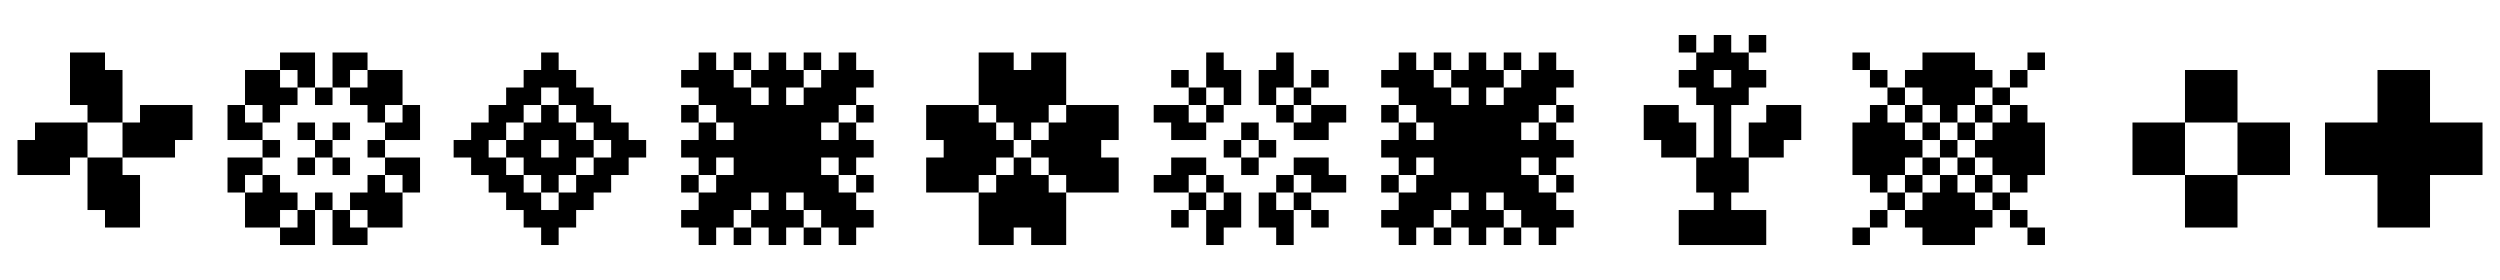 <svg xmlns="http://www.w3.org/2000/svg" xmlns:xlink="http://www.w3.org/1999/xlink" width="214.269" height="24"><path fill="black" d="M7.50 16.50L7.50 15L9 15L9 16.50L7.50 16.50ZM7.50 18L7.50 16.50L9 16.50L9 18L7.50 18ZM9 18L9 16.50L10.50 16.50L10.50 18L9 18ZM9 16.50L9 15L10.50 15L10.50 16.50L9 16.50ZM9 15L9 13.50L10.50 13.50L10.50 15L9 15ZM7.50 15L7.50 13.50L9 13.50L9 15L7.50 15ZM10.50 16.50L10.50 15L12 15L12 16.50L10.50 16.50ZM10.50 18L10.50 16.50L12 16.50L12 18L10.50 18ZM10.50 19.50L10.50 18L12 18L12 19.50L10.50 19.50ZM9 19.50L9 18L10.50 18L10.50 19.50L9 19.50ZM10.50 13.50L10.50 12L12 12L12 13.50L10.50 13.50ZM10.50 12L10.50 10.50L12 10.50L12 12L10.50 12ZM12 12L12 10.50L13.50 10.50L13.50 12L12 12ZM13.50 12L13.50 10.50L15 10.50L15 12L13.50 12ZM13.50 13.50L13.50 12L15 12L15 13.50L13.50 13.50ZM12 13.50L12 12L13.50 12L13.50 13.50L12 13.50ZM12 10.50L12 9L13.50 9L13.50 10.50L12 10.50ZM13.50 10.50L13.50 9L15 9L15 10.50L13.50 10.50ZM15 10.50L15 9L16.50 9L16.50 10.50L15 10.50ZM15 12L15 10.50L16.50 10.50L16.50 12L15 12ZM9 10.50L9 9L10.50 9L10.50 10.50L9 10.50ZM7.50 10.50L7.50 9L9 9L9 10.50L7.50 10.50ZM7.50 9L7.50 7.50L9 7.50L9 9L7.50 9ZM7.50 7.50L7.50 6L9 6L9 7.50L7.50 7.50ZM9 7.50L9 6L10.50 6L10.50 7.50L9 7.50ZM9 9L9 7.50L10.50 7.50L10.50 9L9 9ZM6 9L6 7.50L7.50 7.50L7.50 9L6 9ZM6 7.50L6 6L7.50 6L7.50 7.50L6 7.50ZM6 6L6 4.50L7.50 4.50L7.50 6L6 6ZM7.50 6L7.50 4.50L9 4.50L9 6L7.50 6ZM6 12L6 10.50L7.50 10.50L7.50 12L6 12ZM6 13.50L6 12L7.50 12L7.50 13.50L6 13.50ZM4.50 13.50L4.50 12L6 12L6 13.50L4.50 13.50ZM3 13.50L3 12L4.50 12L4.50 13.50L3 13.50ZM3 12L3 10.50L4.50 10.50L4.50 12L3 12ZM4.50 12L4.50 10.50L6 10.50L6 12L4.50 12ZM4.50 15L4.50 13.50L6 13.50L6 15L4.50 15ZM3 15L3 13.50L4.50 13.50L4.50 15L3 15ZM1.50 15L1.50 13.50L3 13.50L3 15L1.50 15ZM1.50 13.50L1.50 12L3 12L3 13.50L1.50 13.50ZM27 13.50L27 12L28.50 12L28.50 13.50L27 13.50ZM25.50 12L25.50 10.50L27 10.50L27 12L25.50 12ZM24 9L24 7.50L25.50 7.50L25.50 9L24 9ZM22.50 10.50L22.50 9L24 9L24 10.50L22.50 10.50ZM25.50 15L25.50 13.50L27 13.50L27 15L25.50 15ZM22.50 16.50L22.50 15L24 15L24 16.50L22.50 16.50ZM24 18L24 16.50L25.50 16.50L25.50 18L24 18ZM28.50 15L28.50 13.50L30 13.50L30 15L28.50 15ZM30 18L30 16.50L31.50 16.50L31.50 18L30 18ZM31.50 16.50L31.50 15L33 15L33 16.50L31.50 16.50ZM28.50 12L28.50 10.50L30 10.50L30 12L28.50 12ZM30 9L30 7.50L31.50 7.50L31.50 9L30 9ZM31.50 10.50L31.50 9L33 9L33 10.50L31.50 10.50ZM25.50 19.50L25.50 18L27 18L27 19.50L25.50 19.50ZM28.50 19.50L28.50 18L30 18L30 19.50L28.50 19.50ZM33 12L33 10.50L34.50 10.50L34.50 12L33 12ZM33 15L33 13.50L34.50 13.50L34.50 15L33 15ZM34.50 15L34.50 13.50L36 13.50L36 15L34.50 15ZM34.50 12L34.50 10.50L36 10.50L36 12L34.50 12ZM25.50 6L25.50 4.50L27 4.50L27 6L25.50 6ZM25.50 7.50L25.50 6L27 6L27 7.50L25.50 7.50ZM28.50 7.50L28.50 6L30 6L30 7.50L28.50 7.50ZM28.50 6L28.50 4.50L30 4.50L30 6L28.50 6ZM19.50 12L19.50 10.50L21 10.50L21 12L19.50 12ZM21 12L21 10.50L22.50 10.50L22.50 12L21 12ZM21 15L21 13.50L22.50 13.50L22.50 15L21 15ZM19.50 15L19.50 13.50L21 13.50L21 15L19.50 15ZM24 6L24 4.50L25.50 4.50L25.50 6L24 6ZM22.50 7.50L22.50 6L24 6L24 7.50L22.50 7.50ZM19.50 10.50L19.50 9L21 9L21 10.50L19.50 10.50ZM21 9L21 7.50L22.50 7.50L22.50 9L21 9ZM30 6L30 4.50L31.50 4.50L31.50 6L30 6ZM31.50 7.50L31.50 6L33 6L33 7.50L31.50 7.50ZM33 9L33 7.50L34.50 7.50L34.50 9L33 9ZM34.50 10.50L34.50 9L36 9L36 10.50L34.50 10.50ZM33 18L33 16.50L34.50 16.50L34.50 18L33 18ZM34.50 16.50L34.50 15L36 15L36 16.50L34.50 16.50ZM31.50 19.50L31.50 18L33 18L33 19.50L31.50 19.50ZM30 21L30 19.50L31.50 19.50L31.50 21L30 21ZM22.50 19.50L22.50 18L24 18L24 19.50L22.50 19.50ZM24 21L24 19.50L25.50 19.50L25.50 21L24 21ZM19.50 16.50L19.50 15L21 15L21 16.50L19.50 16.50ZM21 18L21 16.50L22.50 16.50L22.50 18L21 18ZM28.50 21L28.50 19.50L30 19.50L30 21L28.50 21ZM25.50 21L25.50 19.50L27 19.50L27 21L25.50 21ZM22.50 13.50L22.50 12L24 12L24 13.50L22.50 13.50ZM31.50 13.50L31.50 12L33 12L33 13.50L31.50 13.50ZM27 9L27 7.50L28.50 7.50L28.50 9L27 9ZM27 18L27 16.50L28.50 16.50L28.50 18L27 18ZM22.50 9L22.50 7.50L24 7.50L24 9L22.50 9ZM31.50 9L31.50 7.50L33 7.50L33 9L31.50 9ZM31.50 18L31.50 16.50L33 16.50L33 18L31.50 18ZM22.50 18L22.50 16.50L24 16.50L24 18L22.50 18ZM21 19.50L21 18L22.50 18L22.50 19.50L21 19.50ZM33 19.50L33 18L34.50 18L34.50 19.50L33 19.50ZM33 7.50L33 6L34.50 6L34.50 7.50L33 7.50ZM21 7.50L21 6L22.50 6L22.50 7.50L21 7.50ZM38.88 13.50L38.88 12L40.38 12L40.38 13.50L38.88 13.50ZM40.38 12L40.38 10.50L41.88 10.50L41.88 12L40.38 12ZM40.38 13.50L40.38 12L41.88 12L41.88 13.50L40.38 13.50ZM40.38 15L40.38 13.50L41.88 13.50L41.88 15L40.38 15ZM43.38 13.50L43.38 12L44.88 12L44.88 13.50L43.38 13.50ZM52.38 13.50L52.38 12L53.88 12L53.88 13.50L52.38 13.50ZM49.38 13.50L49.38 12L50.88 12L50.88 13.50L49.38 13.50ZM46.38 4.50L47.88 4.50L47.88 6L46.38 6L46.38 4.50ZM47.88 6L49.38 6L49.38 7.50L47.88 7.50L47.88 6ZM46.38 6L47.88 6L47.88 7.50L46.38 7.50L46.38 6ZM44.88 6L46.38 6L46.38 7.50L44.88 7.50L44.88 6ZM49.38 7.50L50.88 7.50L50.88 9L49.38 9L49.38 7.50ZM47.88 7.50L49.38 7.50L49.38 9L47.88 9L47.88 7.50ZM44.88 7.50L46.38 7.50L46.38 9L44.88 9L44.88 7.50ZM43.38 7.50L44.88 7.50L44.88 9L43.38 9L43.38 7.50ZM47.88 19.50L47.88 21L46.38 21L46.38 19.50L47.88 19.50ZM49.38 18L49.38 19.50L47.88 19.50L47.88 18L49.38 18ZM47.88 18L47.88 19.50L46.38 19.50L46.38 18L47.88 18ZM46.38 18L46.38 19.50L44.88 19.50L44.88 18L46.38 18ZM50.88 16.50L50.88 18L49.38 18L49.38 16.50L50.88 16.50ZM49.38 16.50L49.38 18L47.88 18L47.88 16.50L49.38 16.50ZM46.38 16.50L46.38 18L44.88 18L44.88 16.50L46.38 16.50ZM44.88 16.50L44.88 18L43.38 18L43.38 16.50L44.88 16.50ZM50.88 10.50L50.88 9L52.38 9L52.38 10.50L50.88 10.50ZM50.88 12L50.88 10.50L52.38 10.50L52.38 12L50.88 12ZM50.88 15L50.88 13.50L52.38 13.50L52.38 15L50.88 15ZM50.88 16.50L50.88 15L52.38 15L52.38 16.50L50.88 16.50ZM52.38 15L52.38 13.50L53.88 13.50L53.88 15L52.38 15ZM52.38 12L52.38 10.50L53.88 10.50L53.88 12L52.38 12ZM53.88 13.50L53.88 12L55.38 12L55.38 13.50L53.88 13.50ZM41.88 10.50L41.88 9L43.38 9L43.38 10.50L41.88 10.50ZM41.88 12L41.88 10.50L43.38 10.50L43.38 12L41.88 12ZM41.88 15L41.88 13.50L43.38 13.50L43.38 15L41.88 15ZM41.88 16.50L41.88 15L43.38 15L43.38 16.50L41.88 16.50ZM44.88 12L44.88 10.50L46.38 10.50L46.38 12L44.88 12ZM44.88 15L44.88 13.50L46.38 13.50L46.38 15L44.88 15ZM47.88 15L47.88 13.50L49.38 13.50L49.38 15L47.88 15ZM47.88 12L47.88 10.50L49.38 10.50L49.38 12L47.88 12ZM43.38 10.50L43.38 9L44.88 9L44.88 10.50L43.38 10.50ZM49.38 10.50L49.38 9L50.88 9L50.88 10.50L49.38 10.50ZM49.38 16.50L49.38 15L50.88 15L50.88 16.50L49.38 16.50ZM43.38 16.50L43.38 15L44.88 15L44.88 16.50L43.38 16.50ZM46.38 16.50L46.38 15L47.88 15L47.88 16.50L46.38 16.50ZM46.38 15L46.38 13.50L47.88 13.50L47.88 15L46.38 15ZM47.88 13.50L47.88 12L49.38 12L49.38 13.50L47.88 13.50ZM46.38 12L46.38 10.50L47.88 10.50L47.88 12L46.38 12ZM44.88 13.50L44.88 12L46.38 12L46.38 13.50L44.88 13.50ZM46.38 10.50L46.38 9L47.88 9L47.88 10.50L46.38 10.50ZM64.38 12L64.38 10.50L65.88 10.50L65.88 12L64.38 12ZM64.38 13.50L64.38 12L65.88 12L65.88 13.50L64.38 13.50ZM65.88 13.50L65.88 12L67.38 12L67.38 13.50L65.88 13.50ZM65.88 12L65.88 10.50L67.38 10.50L67.38 12L65.88 12ZM64.38 10.50L64.38 9L65.88 9L65.88 10.50L64.38 10.50ZM62.88 12L62.88 10.50L64.38 10.50L64.38 12L62.88 12ZM62.88 10.50L62.88 9L64.38 9L64.38 10.50L62.88 10.50ZM62.88 9L62.88 7.50L64.38 7.50L64.38 9L62.88 9ZM61.38 9L61.38 7.50L62.88 7.50L62.88 9L61.38 9ZM61.38 10.50L61.38 9L62.88 9L62.88 10.50L61.38 10.50ZM61.38 7.50L61.38 6L62.88 6L62.88 7.50L61.38 7.50ZM59.88 9L59.88 7.50L61.38 7.50L61.38 9L59.88 9ZM67.38 12L67.38 10.50L68.88 10.50L68.88 12L67.38 12ZM67.38 13.50L67.38 12L68.88 12L68.88 13.50L67.38 13.50ZM67.38 15L67.38 13.50L68.88 13.50L68.88 15L67.38 15ZM65.88 15L65.88 13.50L67.38 13.50L67.38 15L65.88 15ZM64.38 15L64.38 13.50L65.88 13.50L65.88 15L64.38 15ZM67.38 10.50L67.38 9L68.88 9L68.88 10.50L67.38 10.50ZM68.88 10.50L68.88 9L70.38 9L70.38 10.50L68.88 10.50ZM68.88 12L68.88 10.50L70.38 10.50L70.38 12L68.88 12ZM68.88 9L68.88 7.50L70.38 7.50L70.38 9L68.88 9ZM70.38 9L70.38 7.50L71.88 7.50L71.88 9L70.38 9ZM70.38 10.50L70.38 9L71.88 9L71.88 10.50L70.38 10.50ZM70.38 7.50L70.38 6L71.88 6L71.88 7.50L70.38 7.50ZM71.88 9L71.88 7.50L73.38 7.50L73.38 9L71.88 9ZM68.88 15L68.88 13.50L70.38 13.50L70.38 15L68.88 15ZM67.38 16.50L67.38 15L68.88 15L68.88 16.50L67.38 16.50ZM68.88 16.50L68.88 15L70.38 15L70.38 16.50L68.88 16.50ZM70.38 16.50L70.38 15L71.88 15L71.88 16.50L70.38 16.50ZM68.88 18L68.88 16.50L70.38 16.50L70.38 18L68.88 18ZM70.38 18L70.38 16.50L71.88 16.50L71.88 18L70.38 18ZM71.88 18L71.88 16.50L73.38 16.50L73.38 18L71.88 18ZM70.38 19.50L70.38 18L71.88 18L71.88 19.50L70.38 19.50ZM62.88 15L62.88 13.50L64.38 13.50L64.38 15L62.88 15ZM62.88 16.50L62.88 15L64.38 15L64.38 16.50L62.88 16.50ZM64.38 16.50L64.38 15L65.88 15L65.88 16.50L64.38 16.50ZM61.38 16.50L61.38 15L62.88 15L62.88 16.50L61.38 16.50ZM61.38 18L61.38 16.50L62.88 16.50L62.88 18L61.38 18ZM62.88 18L62.88 16.50L64.38 16.50L64.38 18L62.88 18ZM59.88 18L59.88 16.50L61.38 16.50L61.38 18L59.88 18ZM61.38 19.50L61.38 18L62.88 18L62.88 19.50L61.38 19.50ZM71.88 7.50L71.88 6L73.38 6L73.38 7.50L71.88 7.50ZM73.38 7.50L73.38 6L74.88 6L74.88 7.50L73.38 7.50ZM71.88 6L71.88 4.50L73.38 4.50L73.38 6L71.88 6ZM59.88 7.50L59.88 6L61.38 6L61.38 7.50L59.88 7.50ZM59.88 6L59.88 4.50L61.38 4.50L61.38 6L59.88 6ZM58.38 7.50L58.38 6L59.88 6L59.88 7.50L58.38 7.50ZM59.88 19.50L59.88 18L61.38 18L61.38 19.50L59.88 19.50ZM59.88 21L59.88 19.50L61.38 19.50L61.38 21L59.88 21ZM58.38 19.50L58.38 18L59.88 18L59.88 19.50L58.38 19.50ZM65.88 6L65.88 4.50L67.38 4.50L67.38 6L65.88 6ZM65.88 7.50L65.88 6L67.38 6L67.38 7.50L65.88 7.50ZM65.88 9L65.88 7.50L67.38 7.50L67.38 9L65.88 9ZM65.88 10.50L65.88 9L67.38 9L67.38 10.50L65.88 10.50ZM65.88 16.50L65.88 15L67.38 15L67.38 16.50L65.88 16.50ZM65.88 18L65.88 16.50L67.38 16.50L67.38 18L65.88 18ZM65.88 19.50L65.88 18L67.38 18L67.38 19.50L65.88 19.50ZM65.88 21L65.88 19.50L67.38 19.50L67.38 21L65.88 21ZM58.38 13.50L58.38 12L59.88 12L59.88 13.50L58.38 13.50ZM59.88 13.50L59.88 12L61.38 12L61.38 13.50L59.88 13.50ZM61.38 13.50L61.38 12L62.88 12L62.88 13.50L61.38 13.50ZM62.88 13.50L62.88 12L64.38 12L64.38 13.50L62.88 13.50ZM68.88 13.50L68.88 12L70.38 12L70.38 13.50L68.88 13.50ZM70.38 13.50L70.38 12L71.88 12L71.88 13.50L70.38 13.50ZM71.88 13.50L71.88 12L73.38 12L73.38 13.50L71.88 13.50ZM73.38 13.50L73.38 12L74.88 12L74.88 13.50L73.38 13.50ZM58.38 10.50L58.38 9L59.88 9L59.88 10.50L58.38 10.50ZM62.88 6L62.88 4.50L64.38 4.50L64.38 6L62.88 6ZM68.88 6L68.88 4.50L70.38 4.50L70.38 6L68.88 6ZM73.38 10.50L73.38 9L74.88 9L74.88 10.50L73.38 10.50ZM73.38 16.50L73.38 15L74.88 15L74.88 16.50L73.38 16.50ZM68.88 21L68.88 19.50L70.38 19.50L70.38 21L68.88 21ZM62.88 21L62.88 19.50L64.38 19.50L64.38 21L62.88 21ZM58.38 16.50L58.38 15L59.88 15L59.88 16.50L58.38 16.50ZM59.88 15L59.88 13.50L61.38 13.50L61.38 15L59.88 15ZM59.88 12L59.88 10.50L61.38 10.50L61.38 12L59.88 12ZM64.38 7.50L64.38 6L65.88 6L65.88 7.50L64.38 7.50ZM67.38 7.50L67.38 6L68.88 6L68.88 7.50L67.38 7.50ZM71.88 12L71.88 10.50L73.38 10.50L73.38 12L71.88 12ZM71.88 15L71.88 13.50L73.38 13.50L73.38 15L71.88 15ZM67.38 19.50L67.38 18L68.88 18L68.88 19.50L67.38 19.50ZM64.38 19.50L64.38 18L65.88 18L65.88 19.50L64.38 19.50ZM73.38 19.50L73.38 18L74.88 18L74.88 19.50L73.38 19.50ZM71.88 19.50L71.88 18L73.38 18L73.38 19.50L71.88 19.50ZM71.88 21L71.88 19.50L73.38 19.50L73.38 21L71.88 21ZM79.38 12L79.38 10.50L80.88 10.50L80.88 12L79.38 12ZM79.38 10.50L79.38 9L80.88 9L80.88 10.50L79.38 10.50ZM79.38 15L79.38 13.50L80.88 13.50L80.88 15L79.38 15ZM79.38 16.50L79.38 15L80.88 15L80.88 16.50L79.38 16.50ZM80.88 10.50L80.88 9L82.38 9L82.38 10.50L80.88 10.50ZM80.88 12L80.88 10.50L82.38 10.50L82.38 12L80.88 12ZM80.88 13.50L80.88 12L82.38 12L82.38 13.50L80.88 13.50ZM80.88 15L80.88 13.50L82.38 13.50L82.38 15L80.88 15ZM80.88 16.50L80.88 15L82.38 15L82.38 16.50L80.88 16.50ZM82.38 16.50L82.38 15L83.88 15L83.88 16.50L82.38 16.50ZM82.38 15L82.38 13.50L83.88 13.50L83.88 15L82.38 15ZM82.38 13.50L82.38 12L83.88 12L83.88 13.50L82.38 13.50ZM82.38 12L82.38 10.50L83.88 10.50L83.88 12L82.38 12ZM82.38 10.50L82.38 9L83.88 9L83.88 10.50L82.38 10.50ZM83.88 12L83.88 10.50L85.38 10.50L85.38 12L83.88 12ZM83.88 13.50L83.88 12L85.38 12L85.38 13.50L83.88 13.50ZM83.88 15L83.88 13.50L85.38 13.50L85.38 15L83.88 15ZM85.38 13.50L85.38 12L86.88 12L86.88 13.50L85.38 13.50ZM86.88 12L86.88 10.50L88.38 10.50L88.38 12L86.88 12ZM85.38 10.50L85.38 9L86.88 9L86.88 10.50L85.38 10.50ZM86.88 10.50L86.88 9L88.38 9L88.38 10.50L86.88 10.50ZM88.38 10.50L88.38 9L89.88 9L89.88 10.50L88.38 10.50ZM83.88 9L83.88 7.50L85.38 7.50L85.38 9L83.88 9ZM85.38 9L85.38 7.50L86.88 7.50L86.88 9L85.38 9ZM86.88 9L86.88 7.50L88.38 7.50L88.38 9L86.88 9ZM88.38 9L88.38 7.50L89.88 7.50L89.88 9L88.38 9ZM89.88 9L89.88 7.50L91.38 7.50L91.38 9L89.88 9ZM89.88 7.50L89.88 6L91.38 6L91.38 7.50L89.88 7.50ZM89.88 6L89.88 4.50L91.38 4.50L91.38 6L89.88 6ZM88.38 6L88.38 4.50L89.88 4.50L89.88 6L88.38 6ZM85.38 6L85.38 4.50L86.88 4.50L86.88 6L85.38 6ZM83.88 6L83.88 4.50L85.38 4.50L85.38 6L83.88 6ZM83.88 7.50L83.88 6L85.38 6L85.38 7.50L83.88 7.50ZM85.38 7.50L85.38 6L86.88 6L86.88 7.50L85.38 7.50ZM86.88 7.50L86.88 6L88.38 6L88.38 7.50L86.88 7.50ZM88.38 7.50L88.38 6L89.88 6L89.88 7.50L88.38 7.50ZM88.38 13.50L88.38 12L89.88 12L89.88 13.50L88.38 13.50ZM89.88 12L89.88 10.50L91.38 10.50L91.38 12L89.88 12ZM91.38 10.50L91.38 9L92.88 9L92.88 10.50L91.38 10.50ZM92.88 10.50L92.88 9L94.38 9L94.38 10.50L92.88 10.50ZM94.38 10.50L94.38 9L95.88 9L95.88 10.50L94.38 10.50ZM94.38 12L94.38 10.50L95.88 10.50L95.88 12L94.38 12ZM94.38 15L94.38 13.50L95.88 13.50L95.88 15L94.38 15ZM94.38 16.50L94.38 15L95.88 15L95.88 16.50L94.38 16.50ZM89.88 15L89.88 13.50L91.38 13.50L91.38 15L89.88 15ZM91.38 16.50L91.38 15L92.88 15L92.88 16.50L91.38 16.50ZM92.88 16.50L92.88 15L94.38 15L94.38 16.50L92.88 16.50ZM92.88 15L92.88 13.50L94.38 13.50L94.38 15L92.88 15ZM92.88 13.50L92.88 12L94.38 12L94.38 13.50L92.88 13.50ZM92.88 12L92.88 10.50L94.38 10.50L94.38 12L92.88 12ZM91.38 12L91.38 10.50L92.88 10.50L92.88 12L91.38 12ZM91.38 13.50L91.38 12L92.88 12L92.88 13.50L91.38 13.50ZM91.38 15L91.38 13.50L92.88 13.50L92.88 15L91.38 15ZM89.88 13.50L89.88 12L91.38 12L91.38 13.50L89.88 13.50ZM86.88 15L86.88 13.50L88.38 13.50L88.38 15L86.88 15ZM85.38 16.50L85.38 15L86.88 15L86.88 16.50L85.38 16.50ZM86.88 16.50L86.88 15L88.38 15L88.38 16.50L86.88 16.50ZM88.38 16.50L88.38 15L89.88 15L89.88 16.50L88.38 16.50ZM85.38 18L85.38 16.50L86.88 16.50L86.88 18L85.38 18ZM86.88 18L86.88 16.50L88.38 16.50L88.38 18L86.88 18ZM88.38 18L88.38 16.50L89.88 16.50L89.88 18L88.38 18ZM89.88 18L89.88 16.50L91.38 16.50L91.38 18L89.88 18ZM83.88 18L83.88 16.50L85.38 16.50L85.38 18L83.88 18ZM83.88 19.50L83.88 18L85.38 18L85.38 19.50L83.88 19.50ZM83.88 21L83.88 19.50L85.38 19.50L85.38 21L83.88 21ZM85.38 21L85.38 19.50L86.88 19.50L86.88 21L85.38 21ZM88.38 21L88.38 19.50L89.88 19.50L89.88 21L88.38 21ZM89.88 21L89.88 19.50L91.38 19.50L91.38 21L89.88 21ZM89.88 19.50L89.88 18L91.38 18L91.38 19.50L89.88 19.50ZM88.38 19.50L88.38 18L89.88 18L89.88 19.50L88.38 19.50ZM86.88 19.50L86.88 18L88.38 18L88.38 19.50L86.88 19.50ZM85.38 19.50L85.38 18L86.88 18L86.88 19.50L85.38 19.50ZM104.88 18L104.88 16.50L106.38 16.50L106.38 18L104.88 18ZM104.88 19.50L104.88 18L106.38 18L106.38 19.50L104.88 19.50ZM100.38 16.50L100.38 15L101.88 15L101.88 16.50L100.38 16.50ZM98.88 16.50L98.88 15L100.38 15L100.38 16.50L98.88 16.50ZM103.38 19.50L103.38 18L104.88 18L104.88 19.50L103.38 19.50ZM103.38 21L103.38 19.50L104.88 19.50L104.88 21L103.38 21ZM103.38 16.50L103.38 15L104.88 15L104.88 16.50L103.38 16.50ZM101.88 18L101.88 16.50L103.38 16.50L103.38 18L101.88 18ZM100.38 19.50L100.38 18L101.88 18L101.88 19.50L100.38 19.50ZM101.88 15L101.88 13.50L103.38 13.50L103.38 15L101.88 15ZM100.38 15L100.38 13.50L101.88 13.50L101.88 15L100.38 15ZM107.88 16.50L109.38 16.50L109.38 18L107.88 18L107.88 16.50ZM107.88 18L109.38 18L109.38 19.50L107.88 19.50L107.88 18ZM112.38 15L113.88 15L113.88 16.50L112.38 16.50L112.38 15ZM113.88 15L115.38 15L115.38 16.50L113.88 16.50L113.88 15ZM109.38 18L110.88 18L110.88 19.50L109.38 19.50L109.38 18ZM109.38 19.50L110.88 19.50L110.88 21L109.38 21L109.38 19.50ZM109.38 15L110.88 15L110.88 16.50L109.38 16.50L109.38 15ZM110.88 16.50L112.38 16.50L112.38 18L110.88 18L110.88 16.50ZM112.38 18L113.88 18L113.88 19.50L112.38 19.50L112.38 18ZM110.88 13.50L112.38 13.50L112.38 15L110.88 15L110.88 13.50ZM112.38 13.50L113.88 13.50L113.88 15L112.38 15L112.38 13.50ZM106.38 9L104.88 9L104.88 7.50L106.38 7.50L106.38 9ZM106.38 7.50L104.88 7.50L104.88 6L106.38 6L106.38 7.50ZM101.88 10.50L100.38 10.50L100.38 9L101.88 9L101.88 10.50ZM100.38 10.50L98.88 10.50L98.88 9L100.38 9L100.38 10.50ZM104.88 7.50L103.38 7.50L103.38 6L104.88 6L104.88 7.50ZM104.88 6L103.38 6L103.38 4.50L104.88 4.50L104.88 6ZM104.88 10.50L103.38 10.50L103.38 9L104.88 9L104.88 10.50ZM103.38 9L101.88 9L101.88 7.50L103.38 7.50L103.38 9ZM101.88 7.50L100.38 7.50L100.38 6L101.88 6L101.88 7.50ZM103.38 12L101.88 12L101.88 10.50L103.38 10.50L103.38 12ZM101.88 12L100.38 12L100.38 10.50L101.88 10.50L101.88 12ZM109.38 7.50L109.38 9L107.88 9L107.88 7.50L109.38 7.50ZM109.38 6L109.38 7.50L107.88 7.50L107.88 6L109.38 6ZM113.88 9L113.88 10.50L112.38 10.50L112.38 9L113.88 9ZM115.38 9L115.38 10.50L113.88 10.50L113.88 9L115.38 9ZM110.88 6L110.88 7.50L109.38 7.50L109.38 6L110.88 6ZM110.88 4.50L110.88 6L109.38 6L109.38 4.50L110.88 4.50ZM110.88 9L110.88 10.50L109.38 10.50L109.38 9L110.88 9ZM112.38 7.50L112.38 9L110.88 9L110.88 7.50L112.38 7.50ZM113.88 6L113.88 7.50L112.38 7.50L112.38 6L113.88 6ZM112.38 10.50L112.38 12L110.88 12L110.88 10.50L112.38 10.50ZM113.88 10.50L113.88 12L112.38 12L112.38 10.50L113.88 10.50ZM106.38 15L106.38 13.50L107.88 13.50L107.88 15L106.38 15ZM104.88 13.50L104.88 12L106.38 12L106.38 13.50L104.88 13.50ZM106.38 12L106.38 10.50L107.88 10.50L107.88 12L106.38 12ZM107.88 13.50L107.88 12L109.38 12L109.38 13.50L107.88 13.50ZM124.38 12L124.38 10.50L125.88 10.50L125.88 12L124.38 12ZM124.38 13.50L124.38 12L125.88 12L125.88 13.50L124.38 13.50ZM125.88 13.50L125.88 12L127.38 12L127.38 13.50L125.88 13.50ZM125.88 12L125.88 10.50L127.38 10.50L127.38 12L125.88 12ZM124.38 10.50L124.38 9L125.88 9L125.88 10.50L124.38 10.50ZM122.88 12L122.88 10.50L124.38 10.50L124.38 12L122.88 12ZM122.88 10.50L122.88 9L124.38 9L124.38 10.50L122.88 10.50ZM122.88 9L122.88 7.50L124.38 7.50L124.38 9L122.88 9ZM121.38 9L121.38 7.50L122.88 7.50L122.88 9L121.38 9ZM121.38 10.50L121.38 9L122.88 9L122.88 10.50L121.38 10.50ZM121.38 7.50L121.38 6L122.88 6L122.88 7.50L121.38 7.50ZM119.88 9L119.88 7.50L121.38 7.50L121.38 9L119.88 9ZM127.38 12L127.38 10.50L128.88 10.50L128.88 12L127.38 12ZM127.38 13.50L127.38 12L128.88 12L128.88 13.50L127.38 13.50ZM127.38 15L127.38 13.50L128.88 13.50L128.88 15L127.38 15ZM125.88 15L125.88 13.50L127.38 13.50L127.38 15L125.88 15ZM124.38 15L124.38 13.50L125.88 13.50L125.88 15L124.38 15ZM127.38 10.50L127.38 9L128.88 9L128.88 10.50L127.38 10.50ZM128.88 10.50L128.88 9L130.38 9L130.38 10.50L128.88 10.50ZM128.88 12L128.88 10.50L130.38 10.50L130.38 12L128.88 12ZM128.88 9L128.88 7.50L130.38 7.50L130.38 9L128.88 9ZM130.38 9L130.38 7.50L131.88 7.50L131.88 9L130.38 9ZM130.38 10.50L130.38 9L131.88 9L131.88 10.50L130.38 10.50ZM130.38 7.50L130.38 6L131.88 6L131.88 7.50L130.38 7.50ZM131.88 9L131.88 7.50L133.38 7.50L133.38 9L131.88 9ZM128.88 15L128.88 13.50L130.38 13.50L130.38 15L128.88 15ZM127.38 16.50L127.38 15L128.88 15L128.88 16.50L127.38 16.50ZM128.88 16.50L128.88 15L130.38 15L130.38 16.50L128.88 16.50ZM130.38 16.50L130.38 15L131.88 15L131.88 16.50L130.38 16.50ZM128.88 18L128.88 16.50L130.38 16.50L130.38 18L128.88 18ZM130.38 18L130.38 16.50L131.88 16.50L131.88 18L130.38 18ZM131.88 18L131.88 16.50L133.38 16.50L133.38 18L131.88 18ZM130.38 19.50L130.38 18L131.88 18L131.88 19.50L130.38 19.50ZM122.88 15L122.88 13.50L124.38 13.50L124.38 15L122.88 15ZM122.88 16.50L122.88 15L124.38 15L124.38 16.50L122.88 16.50ZM124.38 16.50L124.38 15L125.88 15L125.88 16.50L124.38 16.50ZM121.38 16.50L121.38 15L122.88 15L122.88 16.50L121.38 16.50ZM121.38 18L121.38 16.50L122.88 16.50L122.88 18L121.38 18ZM122.88 18L122.88 16.50L124.38 16.50L124.38 18L122.88 18ZM119.88 18L119.88 16.50L121.38 16.50L121.38 18L119.88 18ZM121.38 19.50L121.38 18L122.88 18L122.88 19.50L121.38 19.50ZM131.88 7.50L131.88 6L133.38 6L133.38 7.50L131.88 7.50ZM133.38 7.50L133.38 6L134.88 6L134.88 7.50L133.38 7.50ZM131.88 6L131.88 4.50L133.38 4.50L133.38 6L131.88 6ZM119.88 7.50L119.88 6L121.38 6L121.38 7.50L119.88 7.50ZM119.88 6L119.88 4.50L121.38 4.50L121.38 6L119.88 6ZM118.38 7.50L118.38 6L119.88 6L119.88 7.50L118.38 7.50ZM119.88 19.50L119.88 18L121.38 18L121.38 19.50L119.88 19.50ZM119.88 21L119.88 19.50L121.38 19.50L121.38 21L119.88 21ZM118.38 19.50L118.38 18L119.88 18L119.88 19.50L118.38 19.50ZM125.88 6L125.88 4.50L127.38 4.50L127.38 6L125.88 6ZM125.88 7.50L125.88 6L127.38 6L127.38 7.50L125.88 7.50ZM125.88 9L125.88 7.50L127.38 7.50L127.38 9L125.88 9ZM125.88 10.50L125.88 9L127.38 9L127.38 10.50L125.88 10.50ZM125.88 16.50L125.88 15L127.38 15L127.38 16.50L125.88 16.50ZM125.88 18L125.88 16.50L127.38 16.50L127.38 18L125.88 18ZM125.88 19.50L125.88 18L127.38 18L127.38 19.50L125.88 19.50ZM125.88 21L125.88 19.50L127.38 19.50L127.38 21L125.88 21ZM118.38 13.50L118.38 12L119.88 12L119.88 13.50L118.38 13.50ZM119.88 13.50L119.88 12L121.38 12L121.38 13.50L119.88 13.50ZM121.38 13.50L121.38 12L122.88 12L122.88 13.50L121.38 13.50ZM122.88 13.50L122.88 12L124.38 12L124.38 13.50L122.88 13.50ZM128.88 13.50L128.88 12L130.38 12L130.38 13.50L128.88 13.50ZM130.38 13.50L130.38 12L131.88 12L131.88 13.50L130.38 13.50ZM131.88 13.50L131.88 12L133.38 12L133.38 13.50L131.88 13.50ZM133.38 13.50L133.38 12L134.88 12L134.88 13.50L133.38 13.50ZM118.38 10.50L118.38 9L119.88 9L119.88 10.50L118.38 10.50ZM122.88 6L122.88 4.50L124.38 4.50L124.38 6L122.88 6ZM128.88 6L128.88 4.50L130.38 4.50L130.38 6L128.88 6ZM133.38 10.50L133.38 9L134.88 9L134.88 10.50L133.38 10.50ZM133.38 16.50L133.38 15L134.88 15L134.88 16.50L133.38 16.50ZM128.88 21L128.88 19.50L130.38 19.50L130.38 21L128.88 21ZM122.88 21L122.88 19.50L124.38 19.50L124.38 21L122.88 21ZM118.38 16.50L118.38 15L119.88 15L119.88 16.50L118.38 16.50ZM119.88 15L119.88 13.50L121.38 13.50L121.38 15L119.88 15ZM119.88 12L119.88 10.50L121.38 10.50L121.38 12L119.88 12ZM124.38 7.50L124.38 6L125.88 6L125.88 7.50L124.38 7.50ZM127.38 7.50L127.38 6L128.88 6L128.88 7.50L127.38 7.50ZM131.88 12L131.88 10.50L133.38 10.50L133.38 12L131.88 12ZM131.88 15L131.88 13.50L133.38 13.50L133.38 15L131.88 15ZM127.38 19.50L127.38 18L128.88 18L128.88 19.50L127.38 19.50ZM124.38 19.50L124.38 18L125.88 18L125.88 19.50L124.38 19.50ZM133.38 19.50L133.38 18L134.88 18L134.88 19.50L133.38 19.50ZM131.88 19.50L131.88 18L133.38 18L133.38 19.50L131.88 19.50ZM131.88 21L131.88 19.50L133.38 19.50L133.38 21L131.88 21ZM143.88 21L143.88 19.50L145.38 19.50L145.38 21L143.88 21ZM145.38 21L145.38 19.50L146.88 19.50L146.88 21L145.38 21ZM146.88 21L146.88 19.50L148.38 19.50L148.38 21L146.88 21ZM148.38 21L148.38 19.50L149.88 19.50L149.88 21L148.38 21ZM149.88 21L149.88 19.50L151.38 19.50L151.38 21L149.88 21ZM146.88 19.50L146.88 18L148.38 18L148.38 19.50L146.88 19.50ZM146.88 18L146.88 16.50L148.38 16.50L148.38 18L146.88 18ZM146.88 16.50L146.88 15L148.38 15L148.38 16.50L146.88 16.50ZM146.88 15L146.88 13.50L148.38 13.50L148.38 15L146.88 15ZM146.88 13.50L146.88 12L148.38 12L148.38 13.50L146.88 13.50ZM146.88 12L146.88 10.50L148.38 10.50L148.38 12L146.88 12ZM146.88 10.50L146.88 9L148.38 9L148.38 10.50L146.88 10.50ZM148.38 9L148.38 7.50L149.88 7.50L149.88 9L148.38 9ZM148.38 7.50L148.38 6L149.88 6L149.88 7.50L148.38 7.50ZM145.38 7.50L145.38 6L146.88 6L146.88 7.50L145.38 7.50ZM145.38 9L145.38 7.50L146.88 7.50L146.88 9L145.38 9ZM146.88 9L146.88 7.50L148.38 7.50L148.38 9L146.88 9ZM145.38 6L145.38 4.50L146.88 4.50L146.88 6L145.38 6ZM146.88 6L146.88 4.50L148.38 4.50L148.38 6L146.88 6ZM148.38 6L148.38 4.50L149.88 4.50L149.88 6L148.38 6ZM143.88 7.50L143.88 6L145.38 6L145.38 7.50L143.88 7.50ZM149.88 7.50L149.88 6L151.38 6L151.38 7.50L149.88 7.50ZM146.88 4.50L146.88 3L148.38 3L148.38 4.50L146.88 4.50ZM143.88 4.50L143.88 3L145.38 3L145.38 4.50L143.88 4.50ZM149.88 4.50L149.88 3L151.38 3L151.38 4.50L149.88 4.50ZM145.38 16.50L145.38 15L146.88 15L146.88 16.50L145.38 16.50ZM148.38 16.50L148.38 15L149.88 15L149.88 16.50L148.38 16.50ZM151.38 12L151.38 10.50L152.88 10.50L152.88 12L151.38 12ZM152.88 12L152.88 10.50L154.38 10.50L154.38 12L152.88 12ZM143.88 19.50L143.88 18L145.38 18L145.38 19.50L143.88 19.50ZM145.38 19.50L145.38 18L146.88 18L146.88 19.50L145.38 19.50ZM148.38 19.50L148.38 18L149.88 18L149.88 19.50L148.38 19.50ZM149.88 19.50L149.88 18L151.38 18L151.38 19.50L149.88 19.50ZM145.38 15L145.38 13.50L146.88 13.50L146.88 15L145.38 15ZM148.38 15L148.38 13.50L149.88 13.50L149.88 15L148.38 15ZM143.88 13.50L143.88 12L145.38 12L145.38 13.50L143.88 13.50ZM142.38 13.50L142.38 12L143.88 12L143.88 13.50L142.38 13.50ZM143.88 12L143.88 10.50L145.38 10.50L145.38 12L143.88 12ZM142.38 12L142.38 10.50L143.88 10.50L143.88 12L142.38 12ZM142.38 10.50L142.38 9L143.88 9L143.88 10.50L142.38 10.50ZM140.88 10.50L140.88 9L142.38 9L142.38 10.50L140.88 10.50ZM140.88 12L140.88 10.50L142.38 10.50L142.38 12L140.88 12ZM149.88 13.50L149.88 12L151.38 12L151.38 13.50L149.88 13.50ZM151.38 13.50L151.38 12L152.88 12L152.88 13.50L151.38 13.50ZM149.88 12L149.88 10.50L151.38 10.50L151.38 12L149.88 12ZM151.38 10.50L151.38 9L152.88 9L152.88 10.50L151.38 10.50ZM152.88 10.50L152.88 9L154.38 9L154.38 10.50L152.88 10.50ZM158.77 21L158.77 19.50L160.27 19.50L160.27 21L158.77 21ZM160.27 19.50L160.27 18L161.77 18L161.77 19.50L160.27 19.50ZM161.77 18L161.77 16.50L163.27 16.50L163.27 18L161.77 18ZM163.27 16.50L163.27 15L164.77 15L164.77 16.50L163.27 16.50ZM164.77 15L164.77 13.50L166.27 13.50L166.27 15L164.77 15ZM166.27 13.50L166.27 12L167.77 12L167.77 13.50L166.27 13.50ZM167.77 12L167.77 10.50L169.27 10.50L169.27 12L167.77 12ZM169.27 10.50L169.27 9L170.77 9L170.77 10.50L169.27 10.50ZM170.77 9L170.77 7.50L172.27 7.50L172.27 9L170.77 9ZM172.27 7.50L172.27 6L173.77 6L173.77 7.50L172.27 7.50ZM173.77 6L173.77 4.50L175.27 4.50L175.27 6L173.77 6ZM158.77 6L158.77 4.50L160.27 4.50L160.27 6L158.77 6ZM160.27 7.50L160.27 6L161.77 6L161.77 7.50L160.27 7.50ZM161.77 9L161.77 7.50L163.27 7.50L163.27 9L161.77 9ZM163.27 10.50L163.27 9L164.77 9L164.77 10.50L163.27 10.50ZM164.77 12L164.77 10.50L166.27 10.50L166.27 12L164.77 12ZM167.77 15L167.77 13.50L169.27 13.50L169.27 15L167.77 15ZM169.27 16.50L169.27 15L170.77 15L170.77 16.50L169.27 16.50ZM170.77 18L170.77 16.50L172.27 16.50L172.27 18L170.77 18ZM172.27 19.50L172.27 18L173.77 18L173.77 19.50L172.27 19.50ZM173.77 21L173.77 19.50L175.27 19.50L175.27 21L173.77 21ZM169.27 13.50L169.27 12L170.77 12L170.77 13.50L169.27 13.50ZM170.77 13.50L170.77 12L172.27 12L172.27 13.50L170.77 13.50ZM170.77 12L170.77 10.50L172.27 10.50L172.27 12L170.77 12ZM170.77 15L170.77 13.50L172.27 13.50L172.27 15L170.77 15ZM172.27 15L172.27 13.50L173.77 13.50L173.77 15L172.27 15ZM172.27 16.50L172.27 15L173.77 15L173.77 16.50L172.27 16.50ZM172.27 13.50L172.27 12L173.77 12L173.77 13.50L172.27 13.50ZM172.27 12L172.27 10.50L173.77 10.50L173.77 12L172.27 12ZM172.27 10.50L172.27 9L173.77 9L173.77 10.50L172.27 10.50ZM173.77 12L173.77 10.50L175.27 10.50L175.27 12L173.77 12ZM173.77 13.50L173.77 12L175.27 12L175.27 13.50L173.77 13.50ZM173.77 15L173.77 13.50L175.27 13.50L175.27 15L173.77 15ZM166.27 10.50L166.27 9L167.77 9L167.77 10.50L166.27 10.50ZM166.27 9L166.27 7.50L167.77 7.50L167.77 9L166.27 9ZM167.77 9L167.77 7.50L169.27 7.50L169.27 9L167.77 9ZM164.77 9L164.77 7.50L166.27 7.50L166.27 9L164.77 9ZM164.77 7.50L164.77 6L166.27 6L166.27 7.50L164.77 7.50ZM163.27 7.50L163.27 6L164.77 6L164.77 7.50L163.27 7.50ZM166.27 7.50L166.27 6L167.77 6L167.77 7.50L166.27 7.50ZM167.77 7.50L167.77 6L169.27 6L169.27 7.50L167.77 7.50ZM169.27 7.50L169.27 6L170.77 6L170.77 7.50L169.27 7.50ZM167.77 6L167.77 4.50L169.27 4.50L169.27 6L167.77 6ZM166.27 6L166.27 4.50L167.77 4.50L167.77 6L166.27 6ZM164.77 6L164.77 4.50L166.27 4.50L166.27 6L164.77 6ZM166.27 16.50L166.27 15L167.77 15L167.77 16.50L166.27 16.50ZM166.27 18L166.27 16.50L167.77 16.50L167.77 18L166.27 18ZM167.77 18L167.77 16.50L169.27 16.50L169.27 18L167.77 18ZM164.77 18L164.77 16.50L166.27 16.50L166.27 18L164.77 18ZM164.77 19.50L164.77 18L166.27 18L166.27 19.50L164.77 19.50ZM166.27 19.50L166.27 18L167.77 18L167.77 19.50L166.27 19.50ZM167.77 19.50L167.77 18L169.27 18L169.27 19.50L167.77 19.50ZM169.27 19.50L169.27 18L170.77 18L170.77 19.50L169.27 19.50ZM163.27 19.50L163.27 18L164.77 18L164.77 19.50L163.27 19.50ZM164.77 21L164.77 19.50L166.27 19.50L166.27 21L164.77 21ZM167.77 21L167.77 19.50L169.27 19.50L169.27 21L167.77 21ZM166.27 21L166.27 19.50L167.77 19.50L167.77 21L166.27 21ZM163.27 13.50L163.27 12L164.77 12L164.77 13.50L163.27 13.50ZM161.77 13.50L161.77 12L163.27 12L163.27 13.50L161.77 13.50ZM161.77 12L161.77 10.50L163.27 10.50L163.27 12L161.77 12ZM161.77 15L161.77 13.50L163.27 13.50L163.27 15L161.77 15ZM160.27 15L160.27 13.50L161.77 13.50L161.77 15L160.27 15ZM160.27 13.50L160.27 12L161.77 12L161.77 13.50L160.27 13.50ZM160.27 12L160.27 10.50L161.77 10.50L161.77 12L160.27 12ZM160.27 10.50L160.27 9L161.77 9L161.77 10.50L160.27 10.50ZM160.27 16.50L160.27 15L161.77 15L161.77 16.50L160.27 16.50ZM158.77 15L158.77 13.50L160.27 13.50L160.27 15L158.77 15ZM158.77 13.50L158.77 12L160.27 12L160.27 13.50L158.77 13.50ZM158.77 12L158.77 10.50L160.27 10.50L160.27 12L158.77 12ZM187.27 7.50L187.27 6L188.77 6L188.77 7.50L187.27 7.50ZM187.27 9L187.27 7.50L188.77 7.50L188.77 9L187.27 9ZM188.77 7.50L188.77 6L190.27 6L190.27 7.50L188.77 7.50ZM190.27 7.50L190.27 6L191.77 6L191.77 7.50L190.27 7.50ZM190.27 9L190.27 7.50L191.77 7.50L191.77 9L190.27 9ZM188.77 9L188.77 7.50L190.27 7.50L190.27 9L188.77 9ZM188.77 10.50L188.77 9L190.27 9L190.27 10.50L188.77 10.50ZM187.27 10.50L187.27 9L188.77 9L188.77 10.50L187.27 10.50ZM190.27 10.50L190.27 9L191.77 9L191.77 10.50L190.27 10.50ZM191.77 12L191.77 10.50L193.27 10.50L193.27 12L191.77 12ZM191.77 13.50L191.77 12L193.27 12L193.27 13.50L191.77 13.50ZM191.77 15L191.77 13.50L193.27 13.50L193.27 15L191.77 15ZM193.27 15L193.27 13.50L194.77 13.50L194.77 15L193.27 15ZM193.27 13.50L193.27 12L194.77 12L194.77 13.50L193.27 13.50ZM194.77 13.50L194.77 12L196.27 12L196.27 13.50L194.77 13.50ZM193.27 12L193.27 10.50L194.77 10.50L194.77 12L193.27 12ZM194.77 15L194.77 13.50L196.27 13.50L196.27 15L194.77 15ZM194.77 12L194.77 10.50L196.27 10.50L196.27 12L194.77 12ZM185.77 12L185.77 10.50L187.27 10.50L187.27 12L185.77 12ZM185.77 13.50L185.77 12L187.27 12L187.27 13.50L185.77 13.50ZM185.77 15L185.77 13.50L187.27 13.50L187.27 15L185.77 15ZM184.27 15L184.27 13.50L185.77 13.50L185.77 15L184.27 15ZM182.77 15L182.77 13.50L184.27 13.50L184.27 15L182.77 15ZM182.77 13.50L182.77 12L184.27 12L184.27 13.50L182.77 13.50ZM182.77 12L182.77 10.50L184.27 10.50L184.27 12L182.77 12ZM184.27 12L184.27 10.50L185.77 10.50L185.77 12L184.27 12ZM184.27 13.50L184.27 12L185.77 12L185.77 13.50L184.27 13.50ZM187.27 16.50L187.27 15L188.77 15L188.77 16.50L187.27 16.50ZM188.77 16.50L188.77 15L190.27 15L190.27 16.50L188.77 16.50ZM190.27 16.50L190.27 15L191.77 15L191.77 16.50L190.27 16.50ZM190.27 18L190.27 16.50L191.77 16.50L191.77 18L190.27 18ZM190.27 19.50L190.27 18L191.77 18L191.77 19.50L190.27 19.50ZM188.77 19.50L188.77 18L190.27 18L190.27 19.50L188.77 19.50ZM187.27 19.50L187.27 18L188.77 18L188.77 19.50L187.27 19.50ZM187.27 18L187.27 16.50L188.77 16.50L188.77 18L187.27 18ZM188.77 18L188.77 16.50L190.27 16.50L190.27 18L188.77 18ZM203.77 7.50L203.77 6L205.27 6L205.27 7.50L203.77 7.50ZM203.77 9L203.77 7.50L205.27 7.50L205.27 9L203.77 9ZM205.27 7.50L205.27 6L206.77 6L206.77 7.50L205.27 7.50ZM206.77 7.50L206.77 6L208.27 6L208.27 7.50L206.77 7.50ZM206.77 9L206.77 7.50L208.27 7.50L208.27 9L206.77 9ZM205.27 9L205.27 7.50L206.77 7.50L206.77 9L205.27 9ZM205.27 10.50L205.27 9L206.77 9L206.77 10.50L205.27 10.50ZM203.77 10.50L203.77 9L205.27 9L205.27 10.50L203.77 10.50ZM206.77 10.50L206.77 9L208.27 9L208.27 10.50L206.77 10.50ZM208.27 12L208.27 10.50L209.77 10.50L209.77 12L208.27 12ZM208.27 13.50L208.27 12L209.77 12L209.77 13.50L208.27 13.50ZM208.27 15L208.27 13.50L209.77 13.50L209.77 15L208.27 15ZM209.77 15L209.77 13.50L211.27 13.50L211.27 15L209.77 15ZM209.77 13.50L209.77 12L211.27 12L211.27 13.50L209.77 13.50ZM211.27 13.50L211.27 12L212.77 12L212.77 13.50L211.27 13.50ZM209.77 12L209.77 10.50L211.27 10.50L211.27 12L209.77 12ZM211.27 15L211.27 13.50L212.77 13.50L212.77 15L211.27 15ZM211.27 12L211.27 10.50L212.77 10.50L212.77 12L211.27 12ZM202.27 12L202.27 10.50L203.77 10.50L203.77 12L202.27 12ZM202.27 13.50L202.27 12L203.77 12L203.77 13.50L202.27 13.50ZM202.27 15L202.27 13.50L203.77 13.50L203.77 15L202.27 15ZM200.77 15L200.77 13.50L202.27 13.50L202.27 15L200.77 15ZM199.27 15L199.27 13.50L200.77 13.50L200.77 15L199.27 15ZM199.27 13.50L199.27 12L200.77 12L200.77 13.50L199.27 13.50ZM199.27 12L199.27 10.50L200.77 10.50L200.77 12L199.27 12ZM200.77 12L200.77 10.50L202.27 10.50L202.27 12L200.77 12ZM200.77 13.50L200.77 12L202.27 12L202.27 13.50L200.77 13.50ZM203.77 16.50L203.77 15L205.27 15L205.27 16.50L203.77 16.50ZM205.27 16.50L205.27 15L206.77 15L206.77 16.50L205.27 16.50ZM206.77 16.50L206.77 15L208.27 15L208.27 16.50L206.77 16.50ZM206.77 18L206.77 16.50L208.27 16.50L208.27 18L206.77 18ZM206.77 19.50L206.77 18L208.27 18L208.27 19.50L206.77 19.50ZM205.27 19.50L205.27 18L206.77 18L206.77 19.50L205.27 19.50ZM203.77 19.50L203.77 18L205.27 18L205.27 19.50L203.77 19.50ZM203.77 18L203.77 16.50L205.27 16.50L205.27 18L203.77 18ZM205.27 18L205.27 16.50L206.77 16.50L206.77 18L205.27 18ZM203.77 12L203.77 10.50L205.27 10.50L205.27 12L203.77 12ZM205.27 12L205.27 10.50L206.77 10.50L206.77 12L205.27 12ZM206.77 12L206.77 10.50L208.27 10.50L208.27 12L206.77 12ZM206.77 13.50L206.77 12L208.27 12L208.27 13.50L206.77 13.50ZM205.27 13.50L205.27 12L206.77 12L206.77 13.50L205.27 13.50ZM203.77 13.50L203.77 12L205.27 12L205.27 13.50L203.77 13.50ZM203.77 15L203.77 13.50L205.27 13.50L205.27 15L203.77 15ZM205.27 15L205.27 13.50L206.77 13.50L206.77 15L205.27 15ZM206.77 15L206.77 13.50L208.27 13.50L208.27 15L206.77 15Z"/></svg>